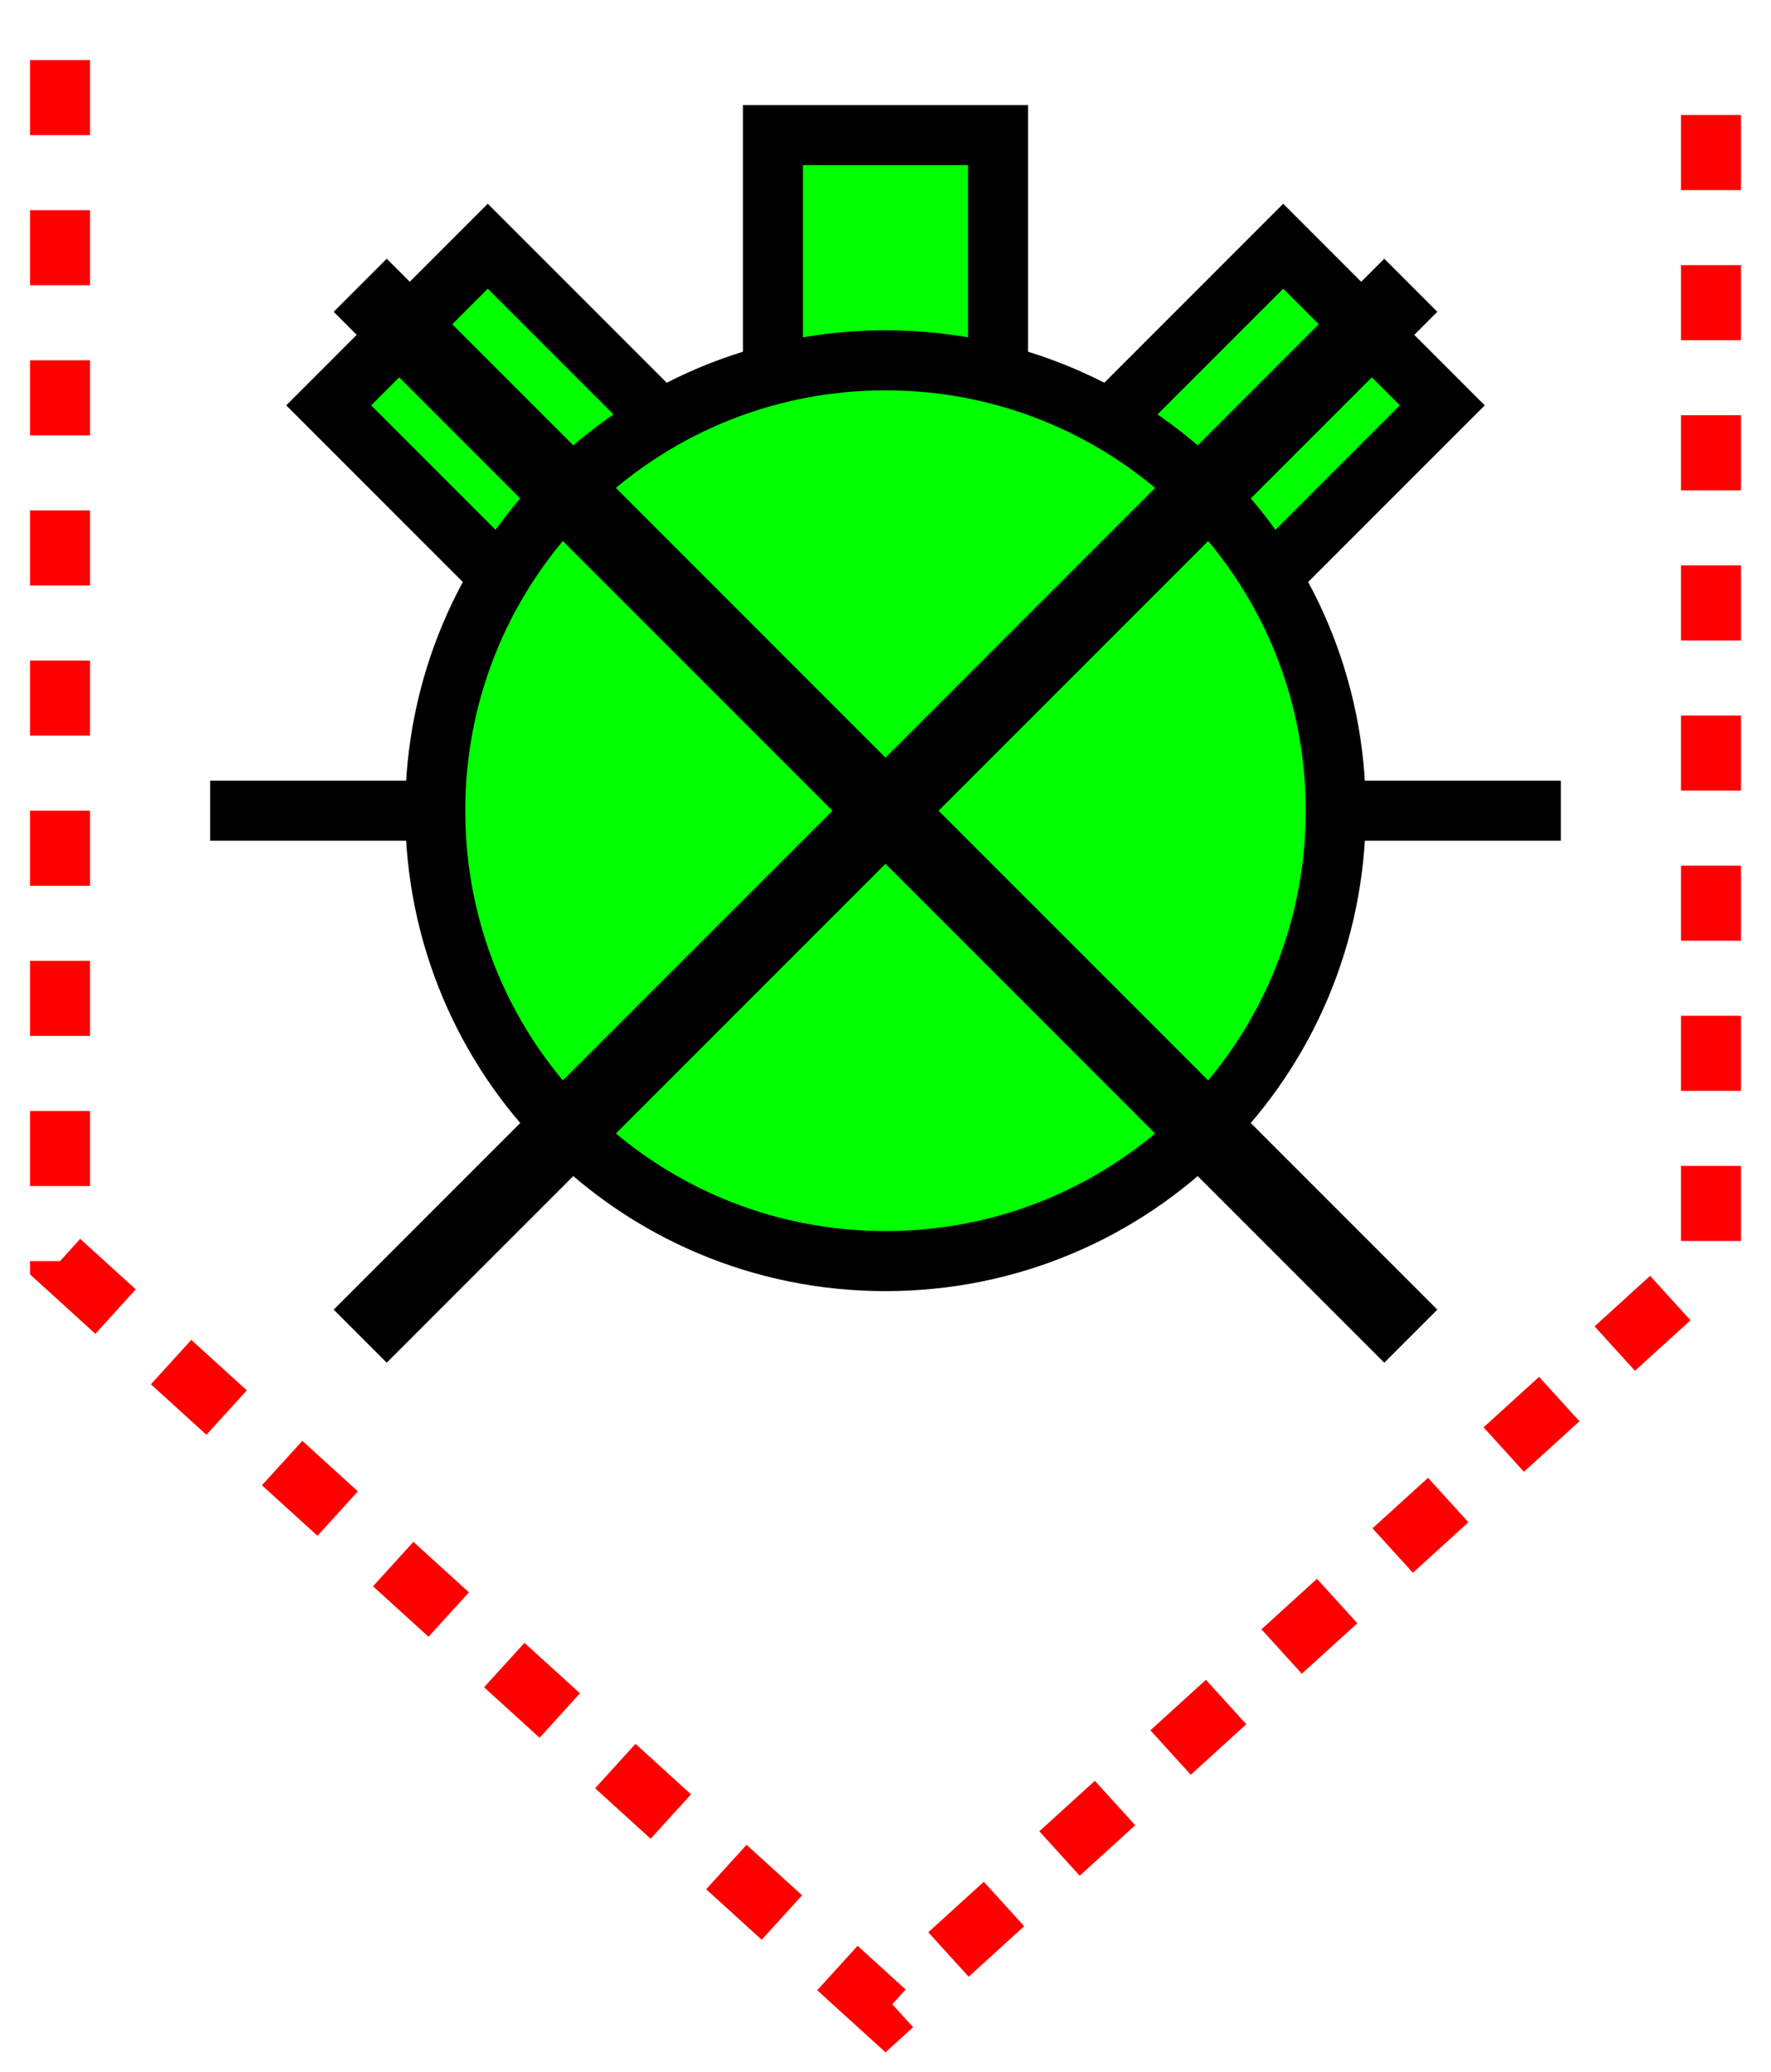 <svg xmlns="http://www.w3.org/2000/svg" version="1.2" baseProfile="tiny" width="302.08" height="353.28" viewBox="41 46 118 138"><path d="M45,50 L45,130 100,180 155,130 155,50" stroke-width="4" stroke="rgb(255, 0, 0)" fill="none" fill-opacity="1"  stroke-dasharray="5,5"></path><path d="M 115.9,73 126.5,62.4 137.1,73 126.5,83.6 m -53,0 L 62.9,73 73.5,62.4 84.1,73 m 8.4,-3 0,-15 15,0 0,15 m 22.5,30 c 0,16.6 -13.4,30 -30,30 -16.6,0 -30,-13.4 -30,-30 0,-16.6 13.4,-30 30,-30 C 116.6,70 130,83.4 130,100 z" stroke-width="4" stroke="black" fill="rgb(0, 255, 0)" ></path><path d="m 135,65 -70,70 m 0,-70 70,70" stroke-width="5" stroke="black" fill="rgb(255, 0, 0)" ></path><path d="m 130,100 15,0 M 70,100 l -15,0" stroke-width="4" stroke="black" fill="none" ></path></svg>